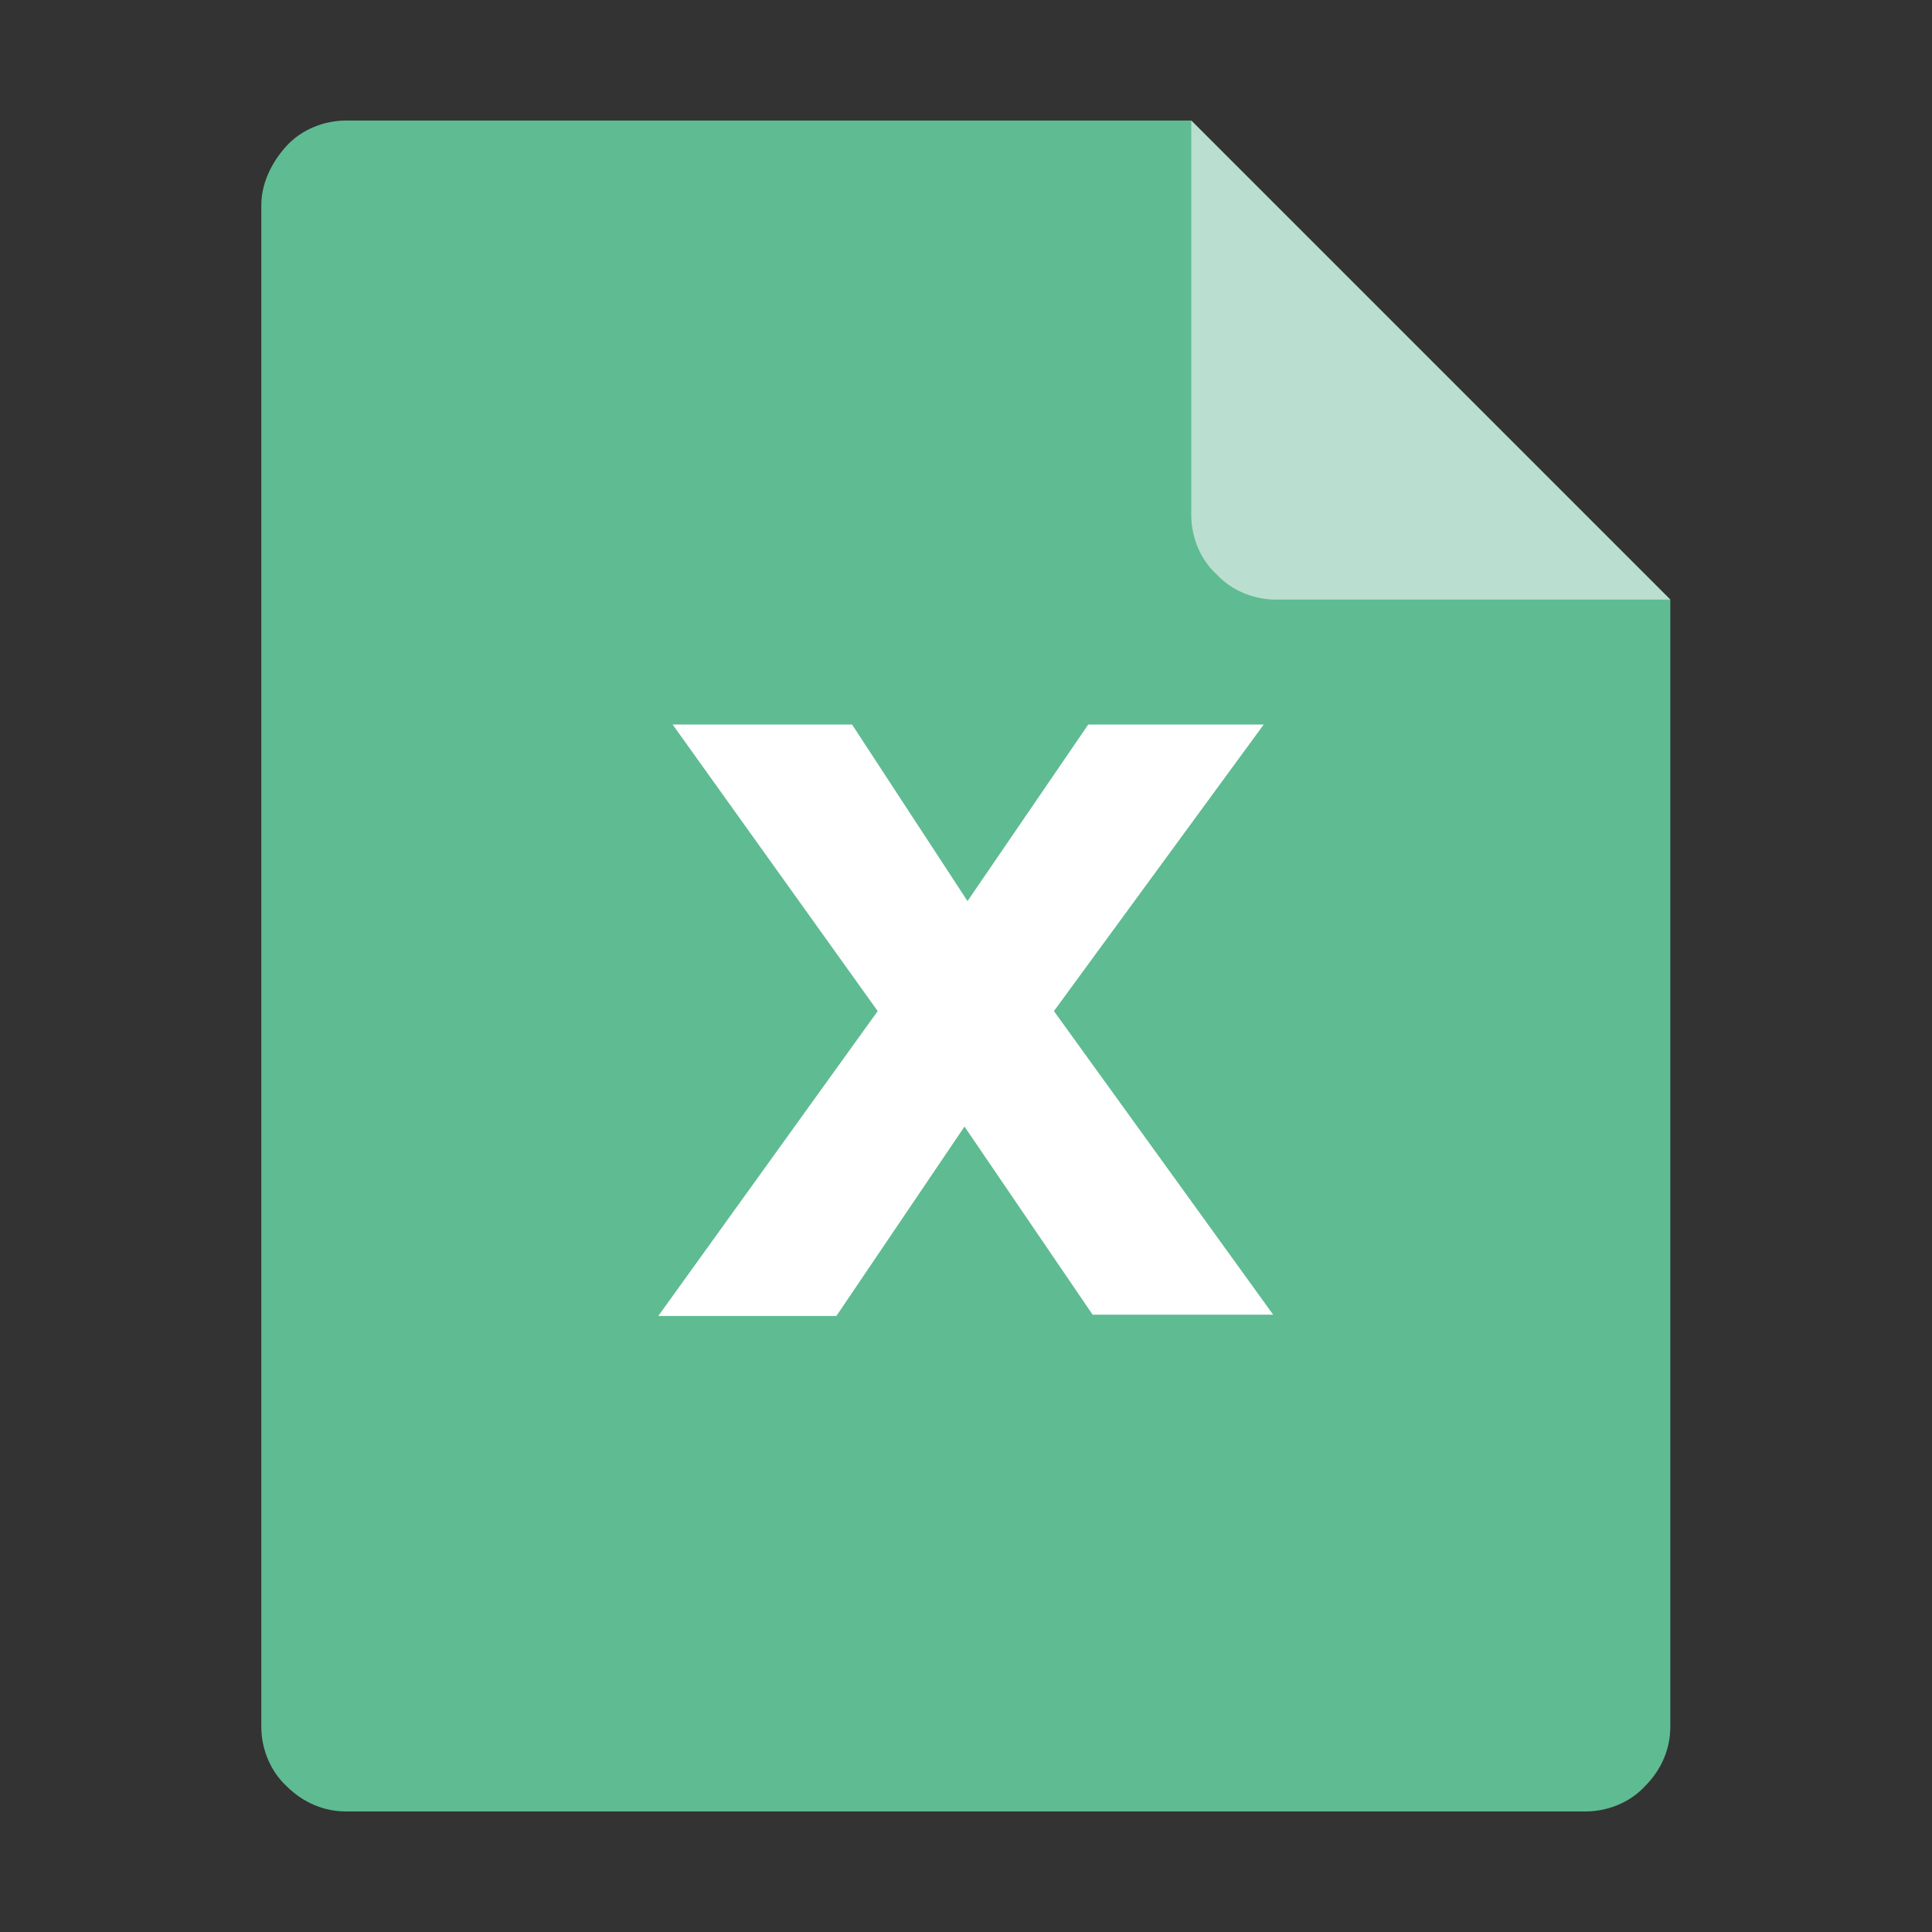 <?xml version="1.0" standalone="no"?><!DOCTYPE svg PUBLIC "-//W3C//DTD SVG 1.1//EN" "http://www.w3.org/Graphics/SVG/1.1/DTD/svg11.dtd"><svg t="1576550561658" class="icon" viewBox="0 0 1024 1024" version="1.1" xmlns="http://www.w3.org/2000/svg" p-id="5677" xmlns:xlink="http://www.w3.org/1999/xlink" width="200" height="200"><rect x="0" y="0" width="1024" height="1024" fill="#333333" stroke="none"/><defs><style type="text/css"></style></defs><path d="M183.3 63.9c-11.2 0-23.2 4.5-31.4 13.4-8.2 9-13.4 20.2-13.4 31.4v806.6c0 11.2 4.5 23.2 13.4 31.4 9 9 20.2 13.4 31.4 13.4h657.2c11.2 0 23.2-4.5 31.4-13.4 9-9 13.4-20.2 13.4-31.4V317.8L631.4 63.9H183.3z" fill="#5FBB92" p-id="5678"></path><path d="M885.3 317.8H676.2c-11.2 0-23.2-4.5-31.4-13.4-9-8.2-13.4-20.2-13.4-31.4V63.9l253.9 253.9z" fill="#BADECF" p-id="5679"></path><path d="M558.6 535.9L669.8 384h-93l-64 93.6-61.2-93.6h-95.1l108.7 151.9-116.3 161.6h94.4l67.9-100.4 67.9 99.7h95.7z" fill="#FFFFFF" p-id="5680"></path></svg>